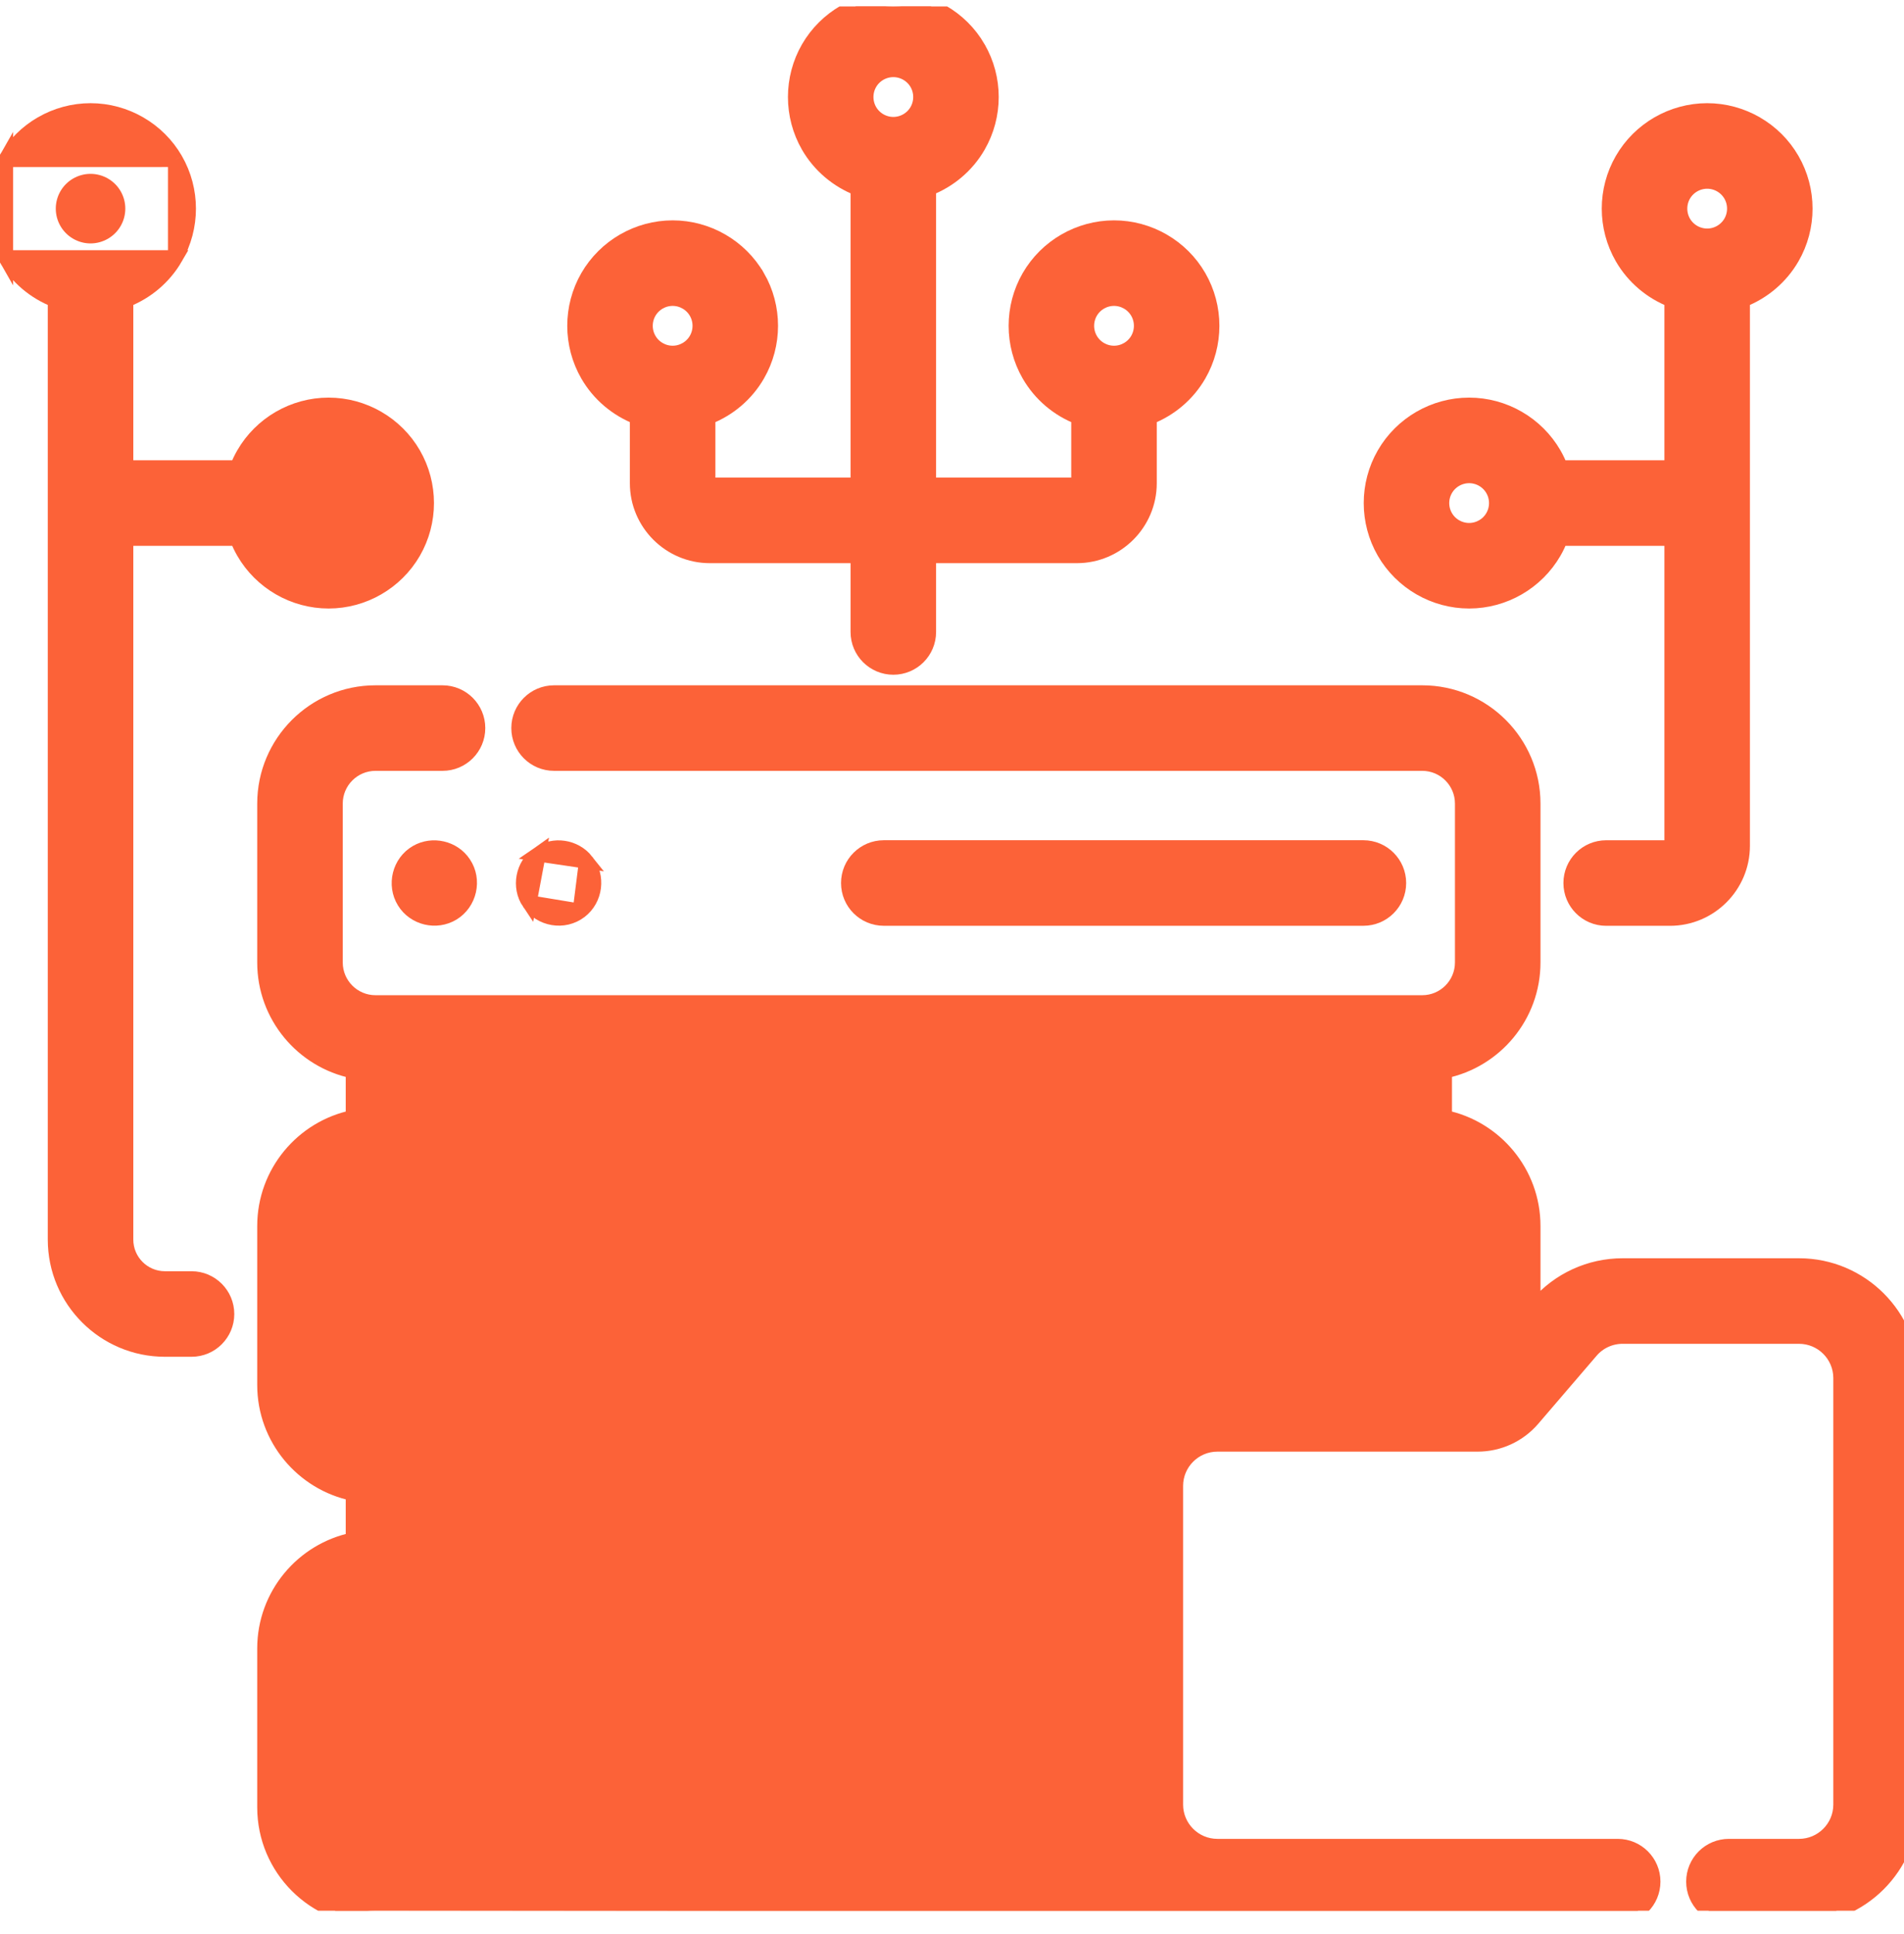 <svg width="64" height="65" viewBox="0 0 64 65" fill="none" xmlns="http://www.w3.org/2000/svg">
<g clip-path="url(#clip0_248_1900)">
<path d="M15.586 29.018C15.244 28.501 14.538 28.341 14.005 28.648L14.005 28.648C13.429 28.98 13.243 29.74 13.591 30.302L13.591 30.302C13.93 30.85 14.662 31.024 15.212 30.693C15.783 30.349 15.96 29.574 15.586 29.018Z" fill="#FC6238" stroke="#FC6238" stroke-width="0.5"/>
<path d="M17.789 30.336L17.789 30.336C17.432 29.806 17.575 29.068 18.096 28.705L17.789 30.336ZM17.789 30.336L17.79 30.337M17.789 30.336L17.79 30.337M17.79 30.337C18.17 30.893 18.954 31.036 19.499 30.619L19.499 30.619M17.79 30.337L19.499 30.619M19.499 30.619C20.016 30.223 20.116 29.457 19.711 28.944L19.711 28.944M19.499 30.619L19.711 28.944M19.711 28.944C19.323 28.453 18.609 28.347 18.096 28.705L19.711 28.944Z" fill="#FC6238" stroke="#FC6238" stroke-width="0.5"/>
<path d="M45.828 30.864C46.484 30.864 47.016 30.333 47.016 29.677C47.016 29.021 46.484 28.489 45.828 28.489H29.707C29.051 28.489 28.52 29.021 28.52 29.677C28.52 30.333 29.051 30.864 29.707 30.864H45.828Z" fill="#FC6238" stroke="#FC6238" stroke-width="0.5"/>
<path d="M15.695 43.42L15.695 43.42L15.695 43.419C15.456 42.851 14.806 42.551 14.217 42.751L14.217 42.751C13.59 42.964 13.253 43.672 13.489 44.294L13.489 44.294C13.719 44.9 14.41 45.216 15.02 44.985L15.02 44.985C15.639 44.75 15.949 44.033 15.695 43.42Z" fill="#FC6238" stroke="#FC6238" stroke-width="0.5"/>
<path d="M18.054 44.816L18.054 44.816C18.593 45.229 19.388 45.099 19.765 44.533L19.765 44.533C20.122 43.996 19.978 43.245 19.436 42.887C18.924 42.543 18.22 42.664 17.843 43.142C17.439 43.654 17.537 44.42 18.054 44.816Z" fill="#FC6238" stroke="#FC6238" stroke-width="0.5"/>
<path d="M45.828 42.688H29.707C29.051 42.688 28.52 43.219 28.52 43.875C28.52 44.531 29.051 45.062 29.707 45.062H45.828C46.484 45.062 47.016 44.531 47.016 43.875C47.016 43.219 46.484 42.688 45.828 42.688Z" fill="#FC6238" stroke="#FC6238" stroke-width="0.5"/>
<path d="M15.695 57.618L15.695 57.618L15.695 57.616C15.456 57.049 14.806 56.749 14.217 56.949L14.217 56.949C13.59 57.162 13.253 57.869 13.489 58.491L13.489 58.491C13.719 59.098 14.41 59.413 15.02 59.182L15.02 59.182C15.639 58.947 15.949 58.23 15.695 57.618Z" fill="#FC6238" stroke="#FC6238" stroke-width="0.5"/>
<path d="M18.055 59.015L18.055 59.015C18.592 59.422 19.387 59.299 19.765 58.731L19.765 58.731C20.122 58.195 19.978 57.443 19.436 57.085C18.924 56.741 18.219 56.861 17.842 57.34C17.442 57.85 17.533 58.619 18.055 59.015ZM18.205 58.816L18.206 58.816L18.205 58.816ZM18.206 58.816L18.206 58.816L18.206 58.816Z" fill="#FC6238" stroke="#FC6238" stroke-width="0.5"/>
<path d="M54.531 5.365L54.531 5.365C53.944 6.381 53.944 7.642 54.531 8.659L54.531 8.659C54.912 9.318 55.506 9.814 56.196 10.082V15.721C56.176 15.72 56.155 15.72 56.134 15.72H52.454C52.393 15.563 52.321 15.409 52.235 15.26C51.648 14.244 50.556 13.613 49.382 13.613C48.209 13.613 47.116 14.244 46.53 15.26C45.943 16.276 45.943 17.538 46.53 18.554C47.117 19.57 48.209 20.201 49.382 20.201C50.556 20.201 51.648 19.57 52.235 18.554C52.321 18.406 52.393 18.252 52.454 18.095H56.134C56.168 18.095 56.196 18.123 56.196 18.157V28.427C56.196 28.462 56.168 28.49 56.134 28.49H53.989C53.333 28.49 52.802 29.021 52.802 29.677C52.802 30.333 53.333 30.865 53.989 30.865H56.134C57.478 30.865 58.571 29.771 58.571 28.427V10.082C59.261 9.814 59.855 9.318 60.236 8.659C60.823 7.643 60.823 6.381 60.236 5.365C59.65 4.349 58.557 3.718 57.384 3.718C56.211 3.718 55.118 4.349 54.531 5.365ZM56.588 6.552L56.588 6.552C56.752 6.269 57.057 6.093 57.384 6.093C57.711 6.093 58.016 6.269 58.18 6.552C58.343 6.836 58.343 7.188 58.18 7.471C58.016 7.754 57.711 7.931 57.384 7.931C57.057 7.931 56.751 7.754 56.588 7.471C56.425 7.188 56.425 6.835 56.588 6.552ZM50.178 16.448L50.178 16.448C50.342 16.731 50.342 17.084 50.178 17.367C50.015 17.65 49.709 17.826 49.383 17.826C49.056 17.826 48.75 17.65 48.587 17.367C48.423 17.084 48.423 16.731 48.587 16.448C48.75 16.165 49.056 15.989 49.383 15.989C49.709 15.989 50.015 16.165 50.178 16.448Z" fill="#FC6238" stroke="#FC6238" stroke-width="0.5"/>
<path d="M5.896 8.659L5.896 8.659C5.515 9.318 4.921 9.814 4.231 10.082V15.721C4.251 15.72 4.272 15.72 4.293 15.72H7.973C8.033 15.563 8.106 15.409 8.192 15.26C8.779 14.244 9.871 13.613 11.044 13.613C12.218 13.613 13.31 14.244 13.897 15.26C14.484 16.276 14.484 17.538 13.897 18.554C13.31 19.57 12.218 20.201 11.045 20.201C9.871 20.201 8.779 19.57 8.192 18.554C8.106 18.406 8.034 18.252 7.973 18.095H4.293C4.259 18.095 4.231 18.123 4.231 18.157V41.661C4.231 42.385 4.82 42.974 5.544 42.974H6.438C7.094 42.974 7.625 43.506 7.625 44.162C7.625 44.817 7.094 45.349 6.438 45.349H5.544C3.51 45.349 1.856 43.695 1.856 41.661V10.082C1.166 9.814 0.572 9.318 0.191 8.659L5.896 8.659ZM5.896 8.659C6.483 7.642 6.483 6.381 5.896 5.365L5.896 5.364M5.896 8.659L5.896 5.364M5.896 5.364C5.309 4.349 4.216 3.718 3.043 3.718C1.87 3.718 0.777 4.349 0.191 5.365L0.191 5.365M5.896 5.364L0.191 5.365M0.191 5.365C-0.396 6.381 -0.396 7.643 0.191 8.659L0.191 5.365ZM10.249 17.367L10.249 17.367C10.085 17.084 10.085 16.731 10.249 16.448C10.412 16.165 10.718 15.988 11.045 15.988C11.371 15.988 11.677 16.165 11.84 16.448L11.84 16.448C12.004 16.731 12.004 17.084 11.84 17.367C11.677 17.65 11.372 17.826 11.045 17.826C10.718 17.826 10.412 17.65 10.249 17.367ZM2.248 6.552C2.411 6.269 2.716 6.093 3.043 6.093C3.37 6.093 3.676 6.269 3.839 6.552C4.003 6.835 4.003 7.188 3.839 7.471C3.676 7.754 3.37 7.931 3.043 7.931C2.716 7.931 2.411 7.754 2.248 7.471C2.084 7.188 2.084 6.835 2.248 6.552Z" fill="#FC6238" stroke="#FC6238" stroke-width="0.5"/>
<path d="M32.88 4.907C33.467 3.891 33.467 2.63 32.88 1.614L32.88 1.613C32.294 0.598 31.201 -0.033 30.028 -0.033C28.855 -0.033 27.762 0.598 27.175 1.614L27.175 1.614C26.589 2.63 26.589 3.891 27.175 4.908L27.175 4.908C27.556 5.567 28.151 6.063 28.84 6.331V16.302H23.86C23.826 16.302 23.797 16.273 23.797 16.239V14.02C24.487 13.753 25.082 13.257 25.462 12.597L25.462 12.597C26.049 11.581 26.049 10.319 25.463 9.303L25.462 9.303C24.876 8.287 23.783 7.656 22.61 7.656C21.437 7.656 20.344 8.287 19.757 9.303C19.171 10.319 19.171 11.581 19.757 12.597C20.138 13.257 20.733 13.752 21.422 14.02V16.239C21.422 17.583 22.516 18.677 23.86 18.677H28.84V21.24C28.84 21.895 29.372 22.427 30.028 22.427C30.684 22.427 31.215 21.895 31.215 21.24V18.677H36.196C37.54 18.677 38.633 17.583 38.633 16.239V14.02C39.323 13.753 39.917 13.257 40.298 12.597L40.298 12.597C40.885 11.581 40.885 10.319 40.298 9.303L40.298 9.303C39.712 8.287 38.619 7.656 37.446 7.656C36.273 7.656 35.18 8.287 34.593 9.303C34.007 10.319 34.007 11.581 34.593 12.597C34.974 13.257 35.568 13.753 36.258 14.02V16.239C36.258 16.273 36.23 16.302 36.196 16.302H31.215V6.331C31.905 6.063 32.5 5.567 32.88 4.907ZM32.88 4.907L32.664 4.782L32.88 4.907ZM38.242 11.409L38.242 11.409C38.078 11.693 37.773 11.869 37.446 11.869C37.119 11.869 36.813 11.693 36.65 11.409C36.487 11.126 36.487 10.774 36.65 10.491C36.813 10.207 37.119 10.031 37.446 10.031C37.773 10.031 38.078 10.207 38.242 10.491C38.405 10.774 38.405 11.126 38.242 11.409ZM29.232 2.801L29.232 2.801C29.395 2.518 29.701 2.342 30.028 2.342C30.355 2.342 30.66 2.518 30.824 2.801C30.987 3.084 30.987 3.437 30.824 3.72C30.66 4.003 30.355 4.18 30.028 4.18C29.701 4.18 29.395 4.003 29.232 3.72C29.069 3.437 29.069 3.084 29.232 2.801ZM23.406 11.409L23.406 11.409C23.242 11.693 22.937 11.869 22.61 11.869C22.283 11.869 21.978 11.693 21.814 11.409C21.651 11.126 21.651 10.774 21.814 10.491C21.978 10.207 22.283 10.031 22.61 10.031C22.937 10.031 23.242 10.207 23.406 10.491C23.569 10.774 23.569 11.126 23.406 11.409Z" fill="#FC6238" stroke="#FC6238" stroke-width="0.5"/>
<path d="M12.621 64.467H12.62C10.566 64.467 8.896 62.796 8.896 60.742V55.402C8.896 53.605 10.175 52.102 11.871 51.754V50.193C10.175 49.845 8.896 48.342 8.896 46.545V41.205C8.896 39.407 10.175 37.904 11.871 37.556V35.995C10.175 35.647 8.896 34.145 8.896 32.347V27.007C8.896 24.953 10.566 23.282 12.62 23.282H14.875C15.531 23.282 16.062 23.814 16.062 24.47C16.062 25.125 15.531 25.657 14.875 25.657H12.62C11.876 25.657 11.271 26.263 11.271 27.007V32.347C11.271 33.091 11.876 33.697 12.62 33.697H12.689H12.758H12.826H12.895H12.964H13.033H13.101H13.17H13.239H13.308H13.376H13.445H13.514H13.582H13.651H13.72H13.789H13.857H13.926H13.995H14.064H14.132H14.201H14.27H14.338H14.407H14.476H14.545H14.613H14.682H14.751H14.819H14.888H14.957H15.026H15.094H15.163H15.232H15.301H15.369H15.438H15.507H15.575H15.644H15.713H15.782H15.85H15.919H15.988H16.056H16.125H16.194H16.263H16.331H16.4H16.469H16.538H16.606H16.675H16.744H16.812H16.881H16.95H17.019H17.087H17.156H17.225H17.294H17.362H17.431H17.5H17.568H17.637H17.706H17.775H17.843H17.912H17.981H18.049H18.118H18.187H18.256H18.324H18.393H18.462H18.531H18.599H18.668H18.737H18.805H18.874H18.943H19.012H19.08H19.149H19.218H19.287H19.355H19.424H19.493H19.561H19.63H19.699H19.768H19.836H19.905H19.974H20.043H20.111H20.18H20.249H20.317H20.386H20.455H20.523H20.592H20.661H20.73H20.798H20.867H20.936H21.005H21.073H21.142H21.211H21.279H21.348H21.417H21.486H21.554H21.623H21.692H21.761H21.829H21.898H21.967H22.035H22.104H22.173H22.242H22.31H22.379H22.448H22.517H22.585H22.654H22.723H22.791H22.86H22.929H22.998H23.066H23.135H23.204H23.273H23.341H23.41H23.479H23.547H23.616H23.685H23.753H23.822H23.891H23.96H24.028H24.097H24.166H24.235H24.303H24.372H24.441H24.509H24.578H24.647H24.716H24.784H24.853H24.922H24.991H25.059H25.128H25.197H25.265H25.334H25.403H25.472H25.54H25.609H25.678H25.747H25.815H25.884H25.953H26.021H26.09H26.159H26.228H26.296H26.365H26.434H26.502H26.571H26.64H26.709H26.777H26.846H26.915H26.983H27.052H27.121H27.19H27.258H27.327H27.396H27.465H27.533H27.602H27.671H27.739H27.808H27.877H27.946H28.014H28.083H28.152H28.221H28.289H28.358H28.427H28.495H28.564H28.633H28.702H28.77H28.839H28.908H28.977H29.045H29.114H29.183H29.251H29.32H29.389H29.457H29.526H29.595H29.664H29.732H29.801H29.87H29.939H30.007H30.076H30.145H30.213H30.282H30.351H30.42H30.488H30.557H30.626H30.695H30.763H30.832H30.901H30.97H31.038H31.107H31.176H31.244H31.313H31.382H31.451H31.519H31.588H31.657H31.725H31.794H31.863H31.932H32H32.069H32.138H32.206H32.275H32.344H32.413H32.481H32.55H32.619H32.688H32.756H32.825H32.894H32.962H33.031H33.1H33.169H33.237H33.306H33.375H33.444H33.512H33.581H33.65H33.718H33.787H33.856H33.925H33.993H34.062H34.131H34.199H34.268H34.337H34.406H34.474H34.543H34.612H34.681H34.749H34.818H34.887H34.955H35.024H35.093H35.162H35.23H35.299H35.368H35.437H35.505H35.574H35.643H35.711H35.78H35.849H35.917H35.986H36.055H36.124H36.192H36.261H36.33H36.399H36.467H36.536H36.605H36.673H36.742H36.811H36.88H36.948H37.017H37.086H37.154H37.223H37.292H37.361H37.429H37.498H37.567H37.636H37.704H37.773H37.842H37.91H37.979H38.048H38.117H38.185H38.254H38.323H38.392H38.46H38.529H38.598H38.666H38.735H38.804H38.873H38.941H39.01H39.079H39.148H39.216H39.285H39.354H39.422H39.491H39.56H39.629H39.697H39.766H39.835H39.904H39.972H40.041H40.11H40.178H40.247H40.316H40.385H40.453H40.522H40.591H40.659H40.728H40.797H40.866H40.934H41.003H41.072H41.141H41.209H41.278H41.347H41.415H41.484H41.553H41.621H41.69H41.759H41.828H41.896H41.965H42.034H42.103H42.171H42.24H42.309H42.377H42.446H42.515H42.584H42.652H42.721H42.79H42.859H42.927H42.996H43.065H43.133H43.202H43.271H43.34H43.408H43.477H43.546H43.614H43.683H43.752H43.821H43.889H43.958H44.027H44.096H44.164H44.233H44.302H44.37H44.439H44.508H44.577H44.645H44.714H44.783H44.852H44.92H44.989H45.058H45.126H45.195H45.264H45.333H45.401H45.47H45.539H45.608H45.676H45.745H45.814H45.882H45.951H46.02H46.089H46.157H46.226H46.295H46.363H46.432H46.501H46.57H46.638H46.707H46.776H46.844H46.913H46.982H47.051H47.119H47.188H47.257H47.326H47.394H47.463H47.532H47.6H47.669H47.738H47.807C48.551 33.697 49.156 33.091 49.156 32.347V27.007C49.156 26.263 48.551 25.657 47.807 25.657H18.624C17.968 25.657 17.437 25.125 17.437 24.47C17.437 23.814 17.968 23.282 18.624 23.282H47.807C49.861 23.282 51.531 24.953 51.531 27.007V32.347C51.531 34.145 50.252 35.647 48.556 35.995V37.556C50.252 37.904 51.531 39.407 51.531 41.205V44.023L51.674 43.856C52.392 43.018 53.438 42.538 54.541 42.538H60.472C62.555 42.538 64.249 44.232 64.249 46.315V60.649C64.249 62.732 62.555 64.426 60.472 64.426H58.115C57.459 64.426 56.928 63.894 56.928 63.238C56.928 62.582 57.459 62.051 58.115 62.051H60.472C61.245 62.051 61.874 61.422 61.874 60.649V46.315C61.874 45.542 61.245 44.913 60.472 44.913H54.541C54.131 44.913 53.743 45.091 53.477 45.402L51.518 47.686C51.055 48.227 50.38 48.537 49.668 48.537H40.92C40.147 48.537 39.518 49.166 39.518 49.939V60.649C39.518 61.422 40.147 62.051 40.92 62.051H54.376C55.032 62.051 55.563 62.582 55.563 63.238C55.563 63.894 55.032 64.426 54.376 64.426L12.621 64.467ZM12.621 64.467L54.376 64.426L12.621 64.467ZM46.181 36.072V37.48H14.246V36.072H46.181ZM37.143 51.678H14.246V50.269H37.143V51.678ZM11.271 60.742V55.402C11.271 54.658 11.876 54.053 12.62 54.053H37.143V56.885H29.707C29.051 56.885 28.52 57.416 28.52 58.072C28.52 58.728 29.051 59.26 29.707 59.26H37.143V60.649C37.143 61.16 37.245 61.647 37.43 62.092H12.62C11.876 62.092 11.271 61.486 11.271 60.742ZM49.156 41.205V46.162H40.92C39.589 46.162 38.419 46.853 37.746 47.894H37.737H37.688H37.639H37.589H37.54H37.491H37.441H37.392H37.343H37.293H37.244H37.194H37.145H37.096H37.047H36.997H36.948H36.898H36.849H36.8H36.751H36.701H36.652H36.602H36.553H36.504H36.454H36.405H36.356H36.306H36.257H36.208H36.158H36.109H36.06H36.01H35.961H35.912H35.862H35.813H35.764H35.714H35.665H35.616H35.566H35.517H35.468H35.418H35.369H35.319H35.27H35.221H35.171H35.122H35.073H35.023H34.974H34.925H34.875H34.826H34.777H34.727H34.678H34.629H34.579H34.53H34.481H34.431H34.382H34.333H34.283H34.234H34.184H34.135H34.086H34.036H33.987H33.938H33.888H33.839H33.79H33.74H33.691H33.642H33.592H33.543H33.493H33.444H33.395H33.346H33.296H33.247H33.197H33.148H33.099H33.049H33H32.951H32.901H32.852H32.803H32.753H32.704H32.654H32.605H32.556H32.506H32.457H32.408H32.358H32.309H32.26H32.21H32.161H32.112H32.062H32.013H31.963H31.914H31.865H31.815H31.766H31.717H31.667H31.618H31.569H31.519H31.47H31.421H31.371H31.322H31.273H31.223H31.174H31.124H31.075H31.026H30.976H30.927H30.878H30.828H30.779H30.73H30.68H30.631H30.581H30.532H30.483H30.433H30.384H30.335H30.285H30.236H30.187H30.137H30.088H30.038H29.989H29.94H29.89H29.841H29.792H29.742H29.693H29.644H29.594H29.545H29.496H29.446H29.397H29.348H29.298H29.249H29.199H29.15H29.101H29.051H29.002H28.953H28.903H28.854H28.805H28.755H28.706H28.657H28.607H28.558H28.508H28.459H28.41H28.36H28.311H28.262H28.212H28.163H28.113H28.064H28.015H27.965H27.916H27.867H27.817H27.768H27.719H27.669H27.62H27.57H27.521H27.472H27.422H27.373H27.324H27.274H27.225H27.176H27.126H27.077H27.028H26.978H26.929H26.88H26.83H26.781H26.731H26.682H26.633H26.583H26.534H26.485H26.435H26.386H26.337H26.287H26.238H26.188H26.139H26.09H26.04H25.991H25.942H25.892H25.843H25.794H25.744H25.695H25.645H25.596H25.547H25.497H25.448H25.399H25.349H25.3H25.251H25.201H25.152H25.102H25.053H25.004H24.954H24.905H24.856H24.806H24.757H24.708H24.658H24.609H24.56H24.51H24.461H24.412H24.362H24.313H24.263H24.214H24.165H24.115H24.066H24.017H23.967H23.918H23.869H23.819H23.77H23.721H23.671H23.622H23.573H23.523H23.474H23.424H23.375H23.326H23.276H23.227H23.178H23.128H23.079H23.029H22.98H22.931H22.881H22.832H22.783H22.733H22.684H22.635H22.585H22.536H22.487H22.437H22.388H22.339H22.289H22.24H22.191H22.141H22.092H22.043H21.993H21.944H21.894H21.845H21.796H21.746H21.697H21.648H21.598H21.549H21.5H21.45H21.401H21.352H21.302H21.253H21.203H21.154H21.105H21.055H21.006H20.957H20.907H20.858H20.809H20.759H20.71H20.661H20.611H20.562H20.513H20.463H20.414H20.365H20.315H20.266H20.217H20.167H20.118H20.069H20.019H19.97H19.921H19.871H19.822H19.773H19.723H19.674H19.624H19.575H19.526H19.476H19.427H19.378H19.328H19.279H19.23H19.18H19.131H19.082H19.032H18.983H18.934H18.884H18.835H18.786H18.736H18.687H18.638H18.588H18.539H18.49H18.44H18.391H18.342H18.292H18.243H18.194H18.144H18.095H18.046H17.996H17.947H17.898H17.848H17.799H17.75H17.7H17.651H17.602H17.552H17.503H17.454H17.404H17.355H17.306H17.256H17.207H17.158H17.108H17.059H17.01H16.96H16.911H16.862H16.812H16.763H16.714H16.664H16.615H16.566H16.516H16.467H16.418H16.368H16.319H16.27H16.22H16.171H16.122H16.072H16.023H15.974H15.924H15.875H15.826H15.776H15.727H15.678H15.628H15.579H15.53H15.48H15.431H15.382H15.332H15.283H15.234H15.184H15.135H15.086H15.037H14.987H14.938H14.889H14.839H14.79H14.741H14.691H14.642H14.593H14.543H14.494H14.445H14.396H14.346H14.297H14.248H14.198H14.149H14.1H14.05H14.001H13.952H13.902H13.853H13.804H13.754H13.705H13.656H13.607H13.557H13.508H13.459H13.409H13.36H13.311H13.261H13.212H13.163H13.113H13.064H13.015H12.966H12.916H12.867H12.818H12.768H12.719H12.67H12.62C11.876 47.894 11.271 47.288 11.271 46.545V41.205C11.271 40.461 11.876 39.855 12.62 39.855H47.807C48.551 39.855 49.156 40.461 49.156 41.205Z" fill="#FC6238" stroke="#FC6238" stroke-width="0.5"/>
</g>
<defs>
<clipPath id="clip0_248_1900">
<rect width="64" height="64" fill="white" transform="translate(0 0.217)"/>
</clipPath>
</defs>
</svg>
